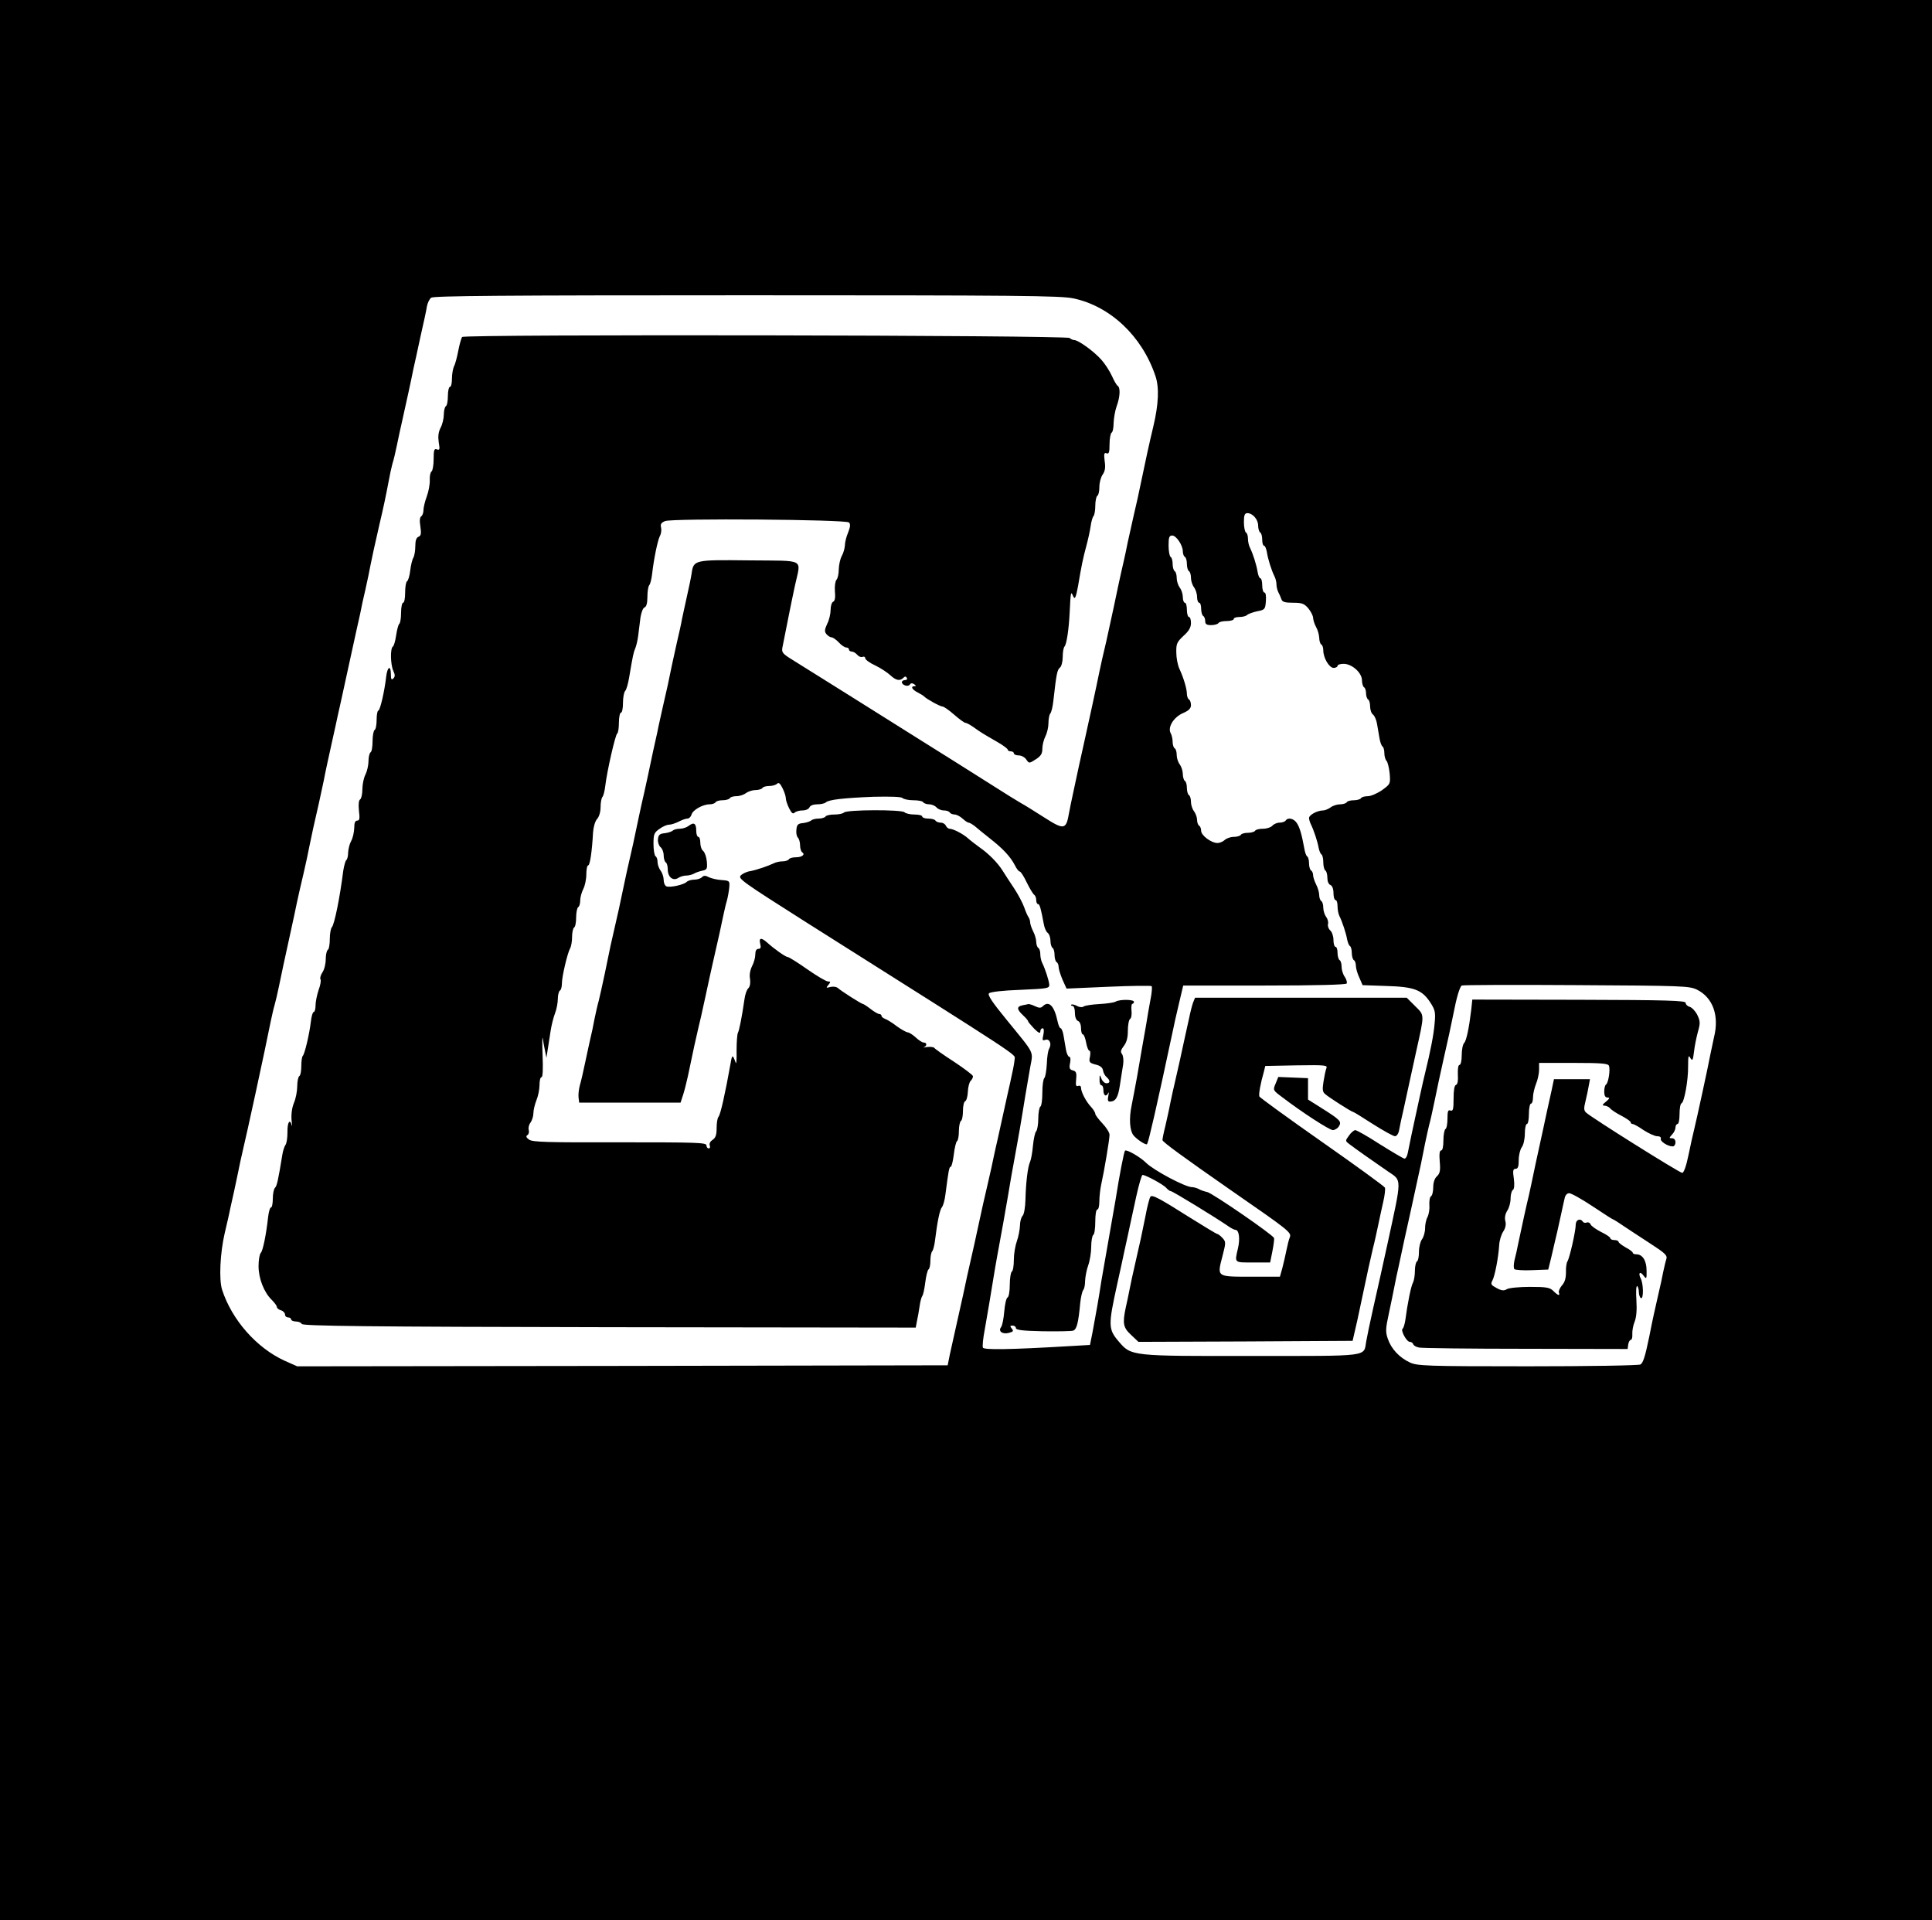 <?xml version="1.0" standalone="no"?>
<!DOCTYPE svg PUBLIC "-//W3C//DTD SVG 20010904//EN"
 "http://www.w3.org/TR/2001/REC-SVG-20010904/DTD/svg10.dtd">
<svg version="1.0" xmlns="http://www.w3.org/2000/svg"
 width="949pt" height="943pt" viewBox="0 0 949 943"
 preserveAspectRatio="xMidYMid meet">
<g transform="translate(0,943) scale(0.1,-0.1)"
fill="#000000" stroke="none">
<path d="M0 4715 l0 -4715 4745 0 4745 0 0 4715 0 4715 -4745 0 -4745 0 0
-4715z m5271 3250 c182 -38 338 -185 404 -380 20 -57 16 -141 -10 -250 -16
-65 -43 -189 -65 -296 -5 -25 -18 -86 -30 -135 -11 -49 -25 -111 -31 -139 -5
-27 -14 -68 -19 -90 -16 -68 -37 -167 -50 -230 -7 -33 -23 -107 -36 -165 -14
-58 -29 -125 -34 -150 -12 -61 -59 -276 -70 -325 -5 -22 -19 -85 -31 -140 -12
-55 -25 -118 -30 -140 -5 -22 -13 -62 -18 -88 -14 -82 -24 -84 -121 -22 -47
30 -98 62 -115 71 -16 9 -79 48 -140 87 -130 82 -242 153 -345 217 -114 72
-588 369 -643 403 -42 26 -48 34 -44 56 6 29 25 125 37 186 4 22 16 76 25 120
29 135 57 120 -224 123 -273 3 -274 3 -284 -66 -3 -20 -13 -68 -22 -107 -8
-38 -20 -90 -25 -115 -4 -25 -16 -76 -25 -115 -17 -75 -32 -146 -45 -210 -5
-22 -16 -71 -25 -110 -8 -38 -21 -92 -26 -120 -6 -27 -15 -68 -20 -90 -5 -22
-13 -60 -18 -85 -5 -25 -17 -79 -26 -120 -10 -41 -21 -94 -26 -117 -5 -24 -13
-62 -18 -85 -5 -24 -16 -77 -26 -118 -10 -41 -21 -94 -26 -117 -5 -24 -13 -62
-18 -85 -5 -24 -16 -77 -26 -118 -23 -99 -29 -126 -54 -250 -12 -58 -26 -118
-30 -135 -5 -16 -14 -57 -21 -90 -6 -33 -15 -76 -20 -95 -4 -19 -16 -71 -25
-115 -9 -44 -21 -96 -27 -116 -5 -19 -8 -46 -6 -60 l3 -24 249 0 249 0 13 40
c7 22 17 63 23 90 24 117 43 202 51 235 5 19 21 89 35 155 14 66 30 138 35
160 34 149 42 185 51 230 6 28 14 64 19 80 5 17 10 46 12 65 3 34 2 35 -37 38
-22 1 -50 8 -63 14 -17 9 -25 9 -34 0 -7 -7 -24 -12 -38 -12 -14 0 -31 -5 -37
-11 -14 -14 -81 -29 -99 -22 -8 3 -14 17 -14 32 0 14 -7 35 -15 45 -8 11 -15
30 -15 42 0 13 -4 26 -10 29 -5 3 -10 30 -10 60 0 48 3 56 29 74 16 12 37 21
48 21 10 0 31 7 47 15 15 8 35 15 43 15 8 0 17 9 20 20 6 22 55 50 89 50 13 0
26 5 29 10 3 6 19 10 35 10 16 0 32 5 35 10 3 6 18 10 33 10 15 0 36 7 46 15
11 8 32 15 47 15 15 0 31 5 34 10 3 6 19 10 34 10 15 0 32 5 38 11 8 8 15 2
27 -22 9 -18 16 -40 16 -49 0 -9 7 -31 16 -49 12 -24 19 -30 27 -22 6 6 24 11
39 11 16 0 31 7 34 15 4 9 19 15 38 15 18 0 36 4 42 9 14 14 87 22 233 28 87
2 138 0 144 -6 6 -6 30 -11 53 -11 24 0 46 -4 49 -10 3 -5 17 -10 29 -10 13 0
29 -7 36 -15 7 -8 23 -15 36 -15 12 0 26 -4 29 -10 3 -5 14 -10 24 -10 9 0 27
-9 39 -20 12 -11 25 -20 30 -20 5 0 18 -8 30 -17 11 -10 45 -37 75 -61 65 -51
100 -89 122 -131 8 -17 19 -31 24 -31 5 0 21 -25 35 -55 15 -30 31 -57 37 -60
5 -4 9 -15 9 -26 0 -10 4 -19 9 -19 8 0 14 -22 28 -97 3 -18 11 -38 19 -44 8
-6 14 -24 14 -40 0 -15 5 -31 10 -34 6 -3 10 -19 10 -35 0 -16 5 -32 10 -35 6
-3 10 -14 10 -24 0 -10 9 -38 19 -62 l20 -44 206 9 c113 5 208 6 212 3 3 -4 1
-34 -6 -67 -6 -33 -16 -88 -21 -122 -6 -35 -15 -85 -20 -113 -5 -27 -16 -93
-25 -145 -10 -52 -21 -114 -26 -137 -14 -66 -10 -125 9 -149 16 -19 53 -44 65
-44 3 0 12 33 21 73 10 39 21 90 26 112 5 22 19 85 31 140 12 55 25 116 29
135 4 19 13 59 19 88 6 30 20 94 32 143 l21 89 398 0 c255 0 401 4 405 10 3 5
-1 20 -9 32 -9 12 -16 35 -16 50 0 15 -4 30 -10 33 -5 3 -10 19 -10 36 0 16
-4 29 -10 29 -5 0 -10 15 -10 34 0 18 -7 39 -16 47 -8 7 -13 21 -11 30 3 10
-1 26 -9 36 -7 10 -14 30 -14 45 0 15 -4 30 -10 33 -5 3 -10 17 -10 29 0 13
-7 37 -15 52 -8 16 -15 37 -15 46 0 9 -4 20 -10 23 -5 3 -10 19 -10 35 0 16
-4 31 -9 34 -5 3 -11 20 -14 38 -12 66 -22 104 -37 126 -15 23 -44 29 -55 12
-3 -5 -17 -10 -29 -10 -13 0 -29 -7 -36 -15 -7 -8 -27 -15 -46 -15 -18 0 -36
-4 -39 -10 -3 -5 -19 -10 -35 -10 -16 0 -32 -4 -35 -10 -3 -5 -19 -10 -35 -10
-16 0 -35 -7 -44 -15 -8 -8 -24 -15 -36 -15 -30 0 -80 37 -80 60 0 10 -4 22
-10 25 -5 3 -10 16 -10 29 0 12 -7 31 -15 42 -8 10 -15 31 -15 46 0 15 -4 30
-10 33 -5 3 -10 19 -10 35 0 16 -4 32 -10 35 -5 3 -10 19 -10 34 0 15 -7 36
-15 47 -8 10 -15 31 -15 46 0 15 -4 30 -10 33 -5 3 -10 17 -10 31 0 14 -4 34
-10 44 -15 29 15 78 61 98 28 12 39 23 39 39 0 12 -4 25 -10 28 -5 3 -10 16
-10 27 0 26 -17 81 -37 124 -8 17 -15 53 -15 79 -1 43 3 52 35 82 27 24 37 42
37 63 0 17 -4 30 -10 30 -5 0 -10 16 -10 35 0 19 -4 35 -10 35 -5 0 -10 12
-10 28 0 15 -7 36 -15 46 -8 11 -15 32 -15 47 0 15 -4 31 -10 34 -5 3 -10 19
-10 35 0 16 -4 32 -10 35 -5 3 -10 28 -10 56 0 40 3 49 18 49 20 0 52 -48 52
-78 0 -12 5 -24 10 -27 6 -3 10 -19 10 -35 0 -16 5 -32 10 -35 6 -3 10 -18 10
-33 0 -15 7 -36 15 -46 8 -11 15 -32 15 -48 0 -15 5 -28 10 -28 6 0 10 -13 10
-29 0 -17 5 -33 10 -36 6 -3 10 -15 10 -26 0 -14 7 -19 29 -19 17 0 33 5 36
10 3 6 22 10 41 10 19 0 34 5 34 10 0 6 13 10 28 10 15 0 32 4 38 10 5 5 27
13 49 18 38 7 40 10 43 50 2 25 -1 42 -7 42 -6 0 -11 16 -11 35 0 19 -4 35 -9
35 -5 0 -11 15 -14 33 -5 32 -22 87 -38 119 -5 10 -9 29 -9 42 0 14 -4 28 -10
31 -5 3 -10 26 -10 51 0 34 4 44 17 44 26 0 53 -31 53 -61 0 -15 5 -31 10 -34
6 -3 10 -19 10 -36 0 -16 4 -29 9 -29 5 0 11 -15 14 -32 5 -33 22 -88 38 -120
5 -10 9 -27 9 -38 0 -11 4 -28 9 -38 5 -9 12 -25 15 -34 4 -14 17 -18 57 -18
44 0 55 -4 75 -27 13 -16 24 -37 24 -48 1 -11 7 -31 15 -45 8 -14 14 -37 15
-52 0 -15 5 -30 10 -33 6 -3 10 -16 10 -29 0 -37 29 -86 51 -86 10 0 19 5 19
10 0 6 14 10 30 10 41 0 90 -44 90 -81 0 -15 5 -31 10 -34 6 -3 10 -17 10 -30
0 -13 5 -27 10 -30 6 -3 10 -19 10 -34 0 -16 6 -34 14 -40 8 -6 17 -27 20 -46
3 -19 9 -51 12 -70 3 -19 10 -38 15 -41 5 -3 9 -18 9 -33 0 -15 5 -32 11 -38
5 -5 12 -33 15 -61 4 -51 4 -52 -37 -82 -23 -16 -55 -30 -70 -30 -15 0 -31 -4
-34 -10 -3 -5 -19 -10 -35 -10 -16 0 -32 -4 -35 -10 -3 -5 -18 -10 -33 -10
-15 0 -36 -7 -46 -15 -11 -8 -28 -15 -37 -15 -28 0 -69 -22 -69 -37 0 -7 4
-21 9 -31 14 -28 33 -85 38 -115 3 -15 9 -30 14 -33 5 -3 9 -20 9 -39 0 -19 5
-37 10 -40 6 -3 10 -20 10 -36 0 -17 6 -32 15 -35 9 -4 15 -19 15 -40 0 -19 5
-34 10 -34 6 0 10 -14 10 -30 0 -17 4 -38 9 -48 14 -28 33 -85 38 -115 3 -15
9 -30 14 -33 5 -3 9 -18 9 -34 0 -16 5 -32 10 -35 6 -3 10 -16 10 -27 0 -12 7
-38 17 -59 l16 -37 116 -4 c136 -4 175 -18 216 -80 24 -37 27 -48 22 -102 -4
-54 -21 -141 -47 -246 -5 -19 -16 -69 -25 -110 -9 -41 -20 -93 -25 -115 -9
-39 -24 -113 -35 -167 -3 -16 -10 -28 -16 -28 -5 0 -59 32 -120 70 -60 39
-115 70 -122 70 -6 0 -21 -12 -31 -27 -19 -26 -19 -26 5 -44 25 -19 111 -80
187 -132 69 -47 69 -25 -3 -357 -33 -149 -35 -161 -70 -315 -15 -66 -30 -139
-34 -162 -14 -77 28 -72 -559 -72 -596 -1 -595 -1 -656 70 -53 62 -53 79 -8
284 11 50 28 126 37 170 10 44 21 96 25 115 4 19 18 83 31 143 13 59 27 107
31 107 16 0 104 -48 117 -64 8 -9 18 -16 23 -16 8 0 216 -127 280 -171 15 -11
32 -19 37 -19 17 0 23 -43 12 -90 -17 -73 -20 -70 73 -70 l85 0 11 55 c6 31
10 60 8 65 -5 16 -302 220 -328 226 -14 3 -33 9 -42 15 -10 5 -25 9 -33 9 -33
0 -189 83 -226 120 -28 28 -96 67 -103 59 -5 -5 -28 -124 -46 -239 -5 -30 -21
-120 -35 -200 -14 -80 -30 -170 -35 -200 -11 -74 -28 -171 -43 -250 l-13 -65
-104 -6 c-289 -17 -418 -19 -422 -7 -3 7 1 47 9 88 15 87 32 184 43 255 4 28
13 75 18 105 20 107 43 236 52 290 10 61 20 120 45 255 9 50 21 117 26 150 10
64 19 116 39 232 15 84 26 61 -114 233 -73 89 -96 124 -88 132 7 7 70 14 154
17 135 6 143 7 142 26 -2 21 -20 77 -35 107 -5 10 -9 29 -9 42 0 14 -4 28 -10
31 -5 3 -10 17 -10 29 0 13 -7 37 -15 52 -8 16 -15 36 -15 45 0 8 -4 19 -8 25
-4 5 -14 27 -21 48 -8 22 -30 64 -50 94 -20 30 -45 68 -56 86 -25 40 -70 85
-115 116 -19 14 -44 33 -55 43 -23 21 -73 47 -90 47 -7 0 -15 7 -19 15 -3 8
-14 15 -25 15 -11 0 -23 5 -26 10 -3 6 -19 10 -36 10 -16 0 -29 5 -29 10 0 6
-17 10 -38 10 -21 0 -43 5 -49 11 -14 14 -283 13 -297 -1 -6 -6 -27 -10 -47
-10 -21 0 -41 -4 -44 -10 -3 -5 -19 -10 -34 -10 -15 0 -31 -4 -36 -9 -6 -5
-23 -11 -40 -13 -25 -2 -31 -8 -33 -32 -2 -16 1 -33 7 -39 6 -6 11 -23 11 -38
0 -15 5 -31 10 -34 17 -11 0 -25 -30 -25 -16 0 -32 -4 -35 -10 -3 -5 -17 -10
-31 -10 -13 0 -32 -4 -42 -9 -29 -14 -85 -33 -116 -39 -17 -2 -38 -12 -47 -21
-16 -15 7 -31 319 -229 1086 -686 1027 -647 1026 -673 -1 -13 -6 -44 -12 -69
-5 -25 -15 -70 -22 -100 -12 -54 -31 -141 -50 -227 -6 -24 -14 -62 -19 -85 -5
-24 -16 -77 -26 -118 -23 -98 -31 -135 -44 -195 -6 -27 -17 -79 -25 -115 -8
-36 -24 -105 -35 -155 -10 -49 -31 -144 -46 -210 -15 -66 -32 -145 -39 -175
l-11 -55 -1598 -3 -1597 -2 -63 28 c-137 63 -258 200 -306 348 -16 50 -10 180
13 279 9 39 22 93 27 120 6 28 15 68 20 90 5 22 13 60 18 85 5 25 16 79 26
120 19 83 21 91 60 270 32 147 61 285 75 355 6 28 14 64 19 80 5 17 14 57 21
90 13 65 27 128 58 270 11 50 25 115 31 145 6 30 21 93 32 140 11 47 24 108
29 135 6 28 14 68 19 90 15 63 42 186 51 230 8 43 23 111 46 215 8 36 19 85
24 110 6 25 14 63 19 85 5 22 21 96 36 165 15 69 31 141 35 160 4 19 13 58 19
85 5 28 17 82 26 120 9 39 20 93 25 120 10 51 16 76 44 200 18 76 31 136 46
216 5 28 13 65 18 83 6 17 15 58 22 91 7 33 18 87 26 120 19 85 45 203 54 250
5 22 21 94 35 160 15 66 30 134 32 150 3 17 12 36 21 43 12 9 337 12 1548 12
1331 0 1542 -2 1605 -15z m3064 -3395 c79 -39 111 -128 84 -235 -5 -22 -13
-60 -18 -85 -10 -55 -68 -322 -80 -370 -5 -19 -17 -74 -27 -122 -11 -54 -23
-88 -31 -88 -13 0 -447 272 -472 296 -11 10 -12 21 -3 56 6 24 13 58 16 76 l6
32 -89 0 -88 0 -12 -57 c-16 -71 -30 -136 -41 -188 -5 -22 -21 -96 -36 -165
-14 -69 -30 -141 -34 -160 -10 -39 -36 -159 -52 -235 -5 -27 -14 -66 -19 -85
-4 -19 -5 -38 0 -43 4 -4 43 -7 87 -5 l79 3 16 65 c8 36 21 90 28 120 7 30 16
73 21 95 5 22 11 52 15 68 3 17 12 27 23 27 10 0 62 -29 116 -65 54 -36 99
-65 102 -65 2 0 23 -13 46 -29 24 -16 83 -55 131 -86 77 -50 88 -60 82 -79 -4
-11 -10 -39 -15 -61 -4 -22 -15 -74 -25 -115 -17 -75 -26 -113 -44 -205 -20
-97 -30 -128 -43 -136 -7 -5 -256 -9 -553 -9 -504 0 -543 2 -580 19 -51 24
-91 66 -108 116 -12 34 -11 50 5 124 10 47 23 109 28 136 5 28 14 68 19 90 5
22 18 85 30 140 12 55 26 118 31 140 5 22 16 74 25 115 9 41 20 93 25 115 4
22 14 67 20 100 7 33 16 74 20 90 5 17 16 66 25 110 16 79 28 133 45 210 21
92 39 174 50 230 14 74 30 128 40 135 5 3 257 4 562 2 524 -3 555 -4 593 -22z"/>
<path d="M2270 7775 c-4 -5 -13 -36 -19 -68 -6 -31 -15 -66 -21 -76 -5 -11
-10 -38 -10 -60 0 -23 -4 -41 -10 -41 -5 0 -10 -20 -10 -44 0 -25 -4 -48 -10
-51 -5 -3 -10 -22 -10 -41 0 -19 -7 -49 -16 -65 -11 -22 -13 -43 -9 -71 6 -35
5 -40 -9 -35 -13 5 -16 -2 -16 -48 0 -29 -5 -57 -10 -60 -6 -4 -10 -23 -9 -43
1 -20 -6 -57 -15 -81 -9 -24 -16 -54 -16 -67 0 -12 -5 -26 -11 -30 -7 -4 -9
-22 -4 -50 5 -35 3 -45 -9 -50 -11 -4 -16 -19 -16 -45 0 -22 -4 -47 -9 -57 -6
-9 -13 -38 -16 -64 -3 -26 -10 -50 -16 -53 -5 -4 -9 -28 -9 -56 0 -27 -4 -49
-10 -49 -5 0 -10 -22 -10 -49 0 -28 -4 -52 -9 -55 -4 -3 -11 -28 -15 -55 -4
-28 -11 -53 -16 -56 -14 -9 -12 -89 2 -120 9 -19 9 -28 0 -37 -9 -9 -12 -4
-12 20 0 47 -17 39 -23 -10 -8 -72 -30 -168 -39 -168 -4 0 -8 -20 -8 -44 0
-25 -4 -48 -10 -51 -5 -3 -10 -28 -10 -55 0 -27 -4 -52 -10 -55 -5 -3 -10 -23
-10 -43 0 -20 -7 -50 -15 -66 -8 -15 -15 -48 -15 -72 0 -23 -5 -46 -11 -50 -7
-4 -9 -24 -6 -55 5 -39 3 -49 -8 -49 -11 0 -15 -12 -15 -37 -1 -21 -7 -49 -15
-63 -8 -14 -14 -39 -15 -57 0 -17 -4 -34 -9 -37 -4 -3 -11 -27 -15 -53 -17
-135 -44 -265 -56 -277 -5 -5 -10 -31 -10 -57 0 -26 -4 -51 -10 -54 -5 -3 -10
-24 -10 -46 0 -22 -7 -51 -16 -64 -9 -13 -13 -29 -10 -34 4 -5 0 -29 -9 -53
-8 -24 -15 -58 -15 -75 0 -18 -4 -33 -9 -33 -5 0 -11 -21 -14 -47 -7 -60 -30
-159 -40 -169 -4 -4 -7 -27 -7 -50 0 -24 -4 -46 -10 -49 -5 -3 -10 -26 -10
-49 0 -24 -7 -61 -16 -82 -10 -24 -14 -55 -12 -84 3 -25 3 -37 1 -27 -9 36
-22 15 -21 -33 0 -28 -4 -56 -10 -63 -5 -7 -12 -28 -15 -47 -21 -129 -27 -154
-36 -163 -6 -6 -11 -30 -11 -54 0 -24 -4 -43 -9 -43 -5 0 -11 -21 -14 -47 -10
-90 -26 -166 -36 -176 -6 -6 -11 -35 -11 -65 0 -60 26 -128 65 -166 14 -14 25
-29 25 -35 0 -5 9 -13 20 -16 11 -3 20 -13 20 -21 0 -8 7 -14 15 -14 8 0 15
-4 15 -10 0 -5 11 -10 24 -10 13 0 26 -6 28 -12 4 -10 317 -14 1510 -16 l1506
-2 6 32 c4 18 10 51 13 73 3 22 9 45 13 50 5 6 11 36 15 68 4 31 11 60 16 63
5 3 9 22 9 43 0 20 4 41 9 46 5 6 11 30 14 55 11 90 23 149 34 162 6 7 14 36
17 63 15 115 18 135 26 135 4 0 11 27 15 60 4 33 11 63 16 66 5 3 9 25 9 49 0
24 5 47 10 50 6 3 10 26 10 50 0 24 5 45 11 47 6 2 12 23 13 46 1 23 7 47 14
54 7 7 12 17 11 23 0 5 -42 37 -92 70 -51 33 -95 64 -98 69 -4 4 -19 6 -35 4
-16 -3 -23 -3 -16 -1 16 6 16 23 -1 23 -7 0 -24 11 -39 25 -15 14 -33 25 -40
25 -7 1 -31 14 -53 30 -22 17 -48 33 -57 36 -10 4 -18 10 -18 15 0 5 -5 9 -11
9 -6 0 -25 11 -43 25 -18 14 -35 25 -39 25 -6 0 -106 63 -123 79 -7 5 -22 7
-35 4 -21 -6 -23 -5 -10 10 12 15 11 17 -2 17 -9 0 -55 27 -102 60 -47 33 -90
60 -96 60 -10 0 -67 40 -103 73 -28 24 -39 21 -32 -8 5 -18 2 -25 -9 -25 -10
0 -15 -10 -15 -27 0 -16 -7 -41 -16 -58 -9 -18 -14 -43 -10 -62 3 -20 0 -38
-8 -46 -8 -7 -16 -31 -19 -53 -13 -90 -26 -154 -32 -165 -4 -6 -7 -46 -7 -88
1 -42 -1 -69 -4 -61 -15 42 -18 42 -25 0 -27 -151 -50 -254 -60 -265 -5 -5 -9
-30 -9 -55 0 -34 -5 -48 -20 -58 -11 -7 -17 -18 -14 -27 4 -8 1 -15 -5 -15 -6
0 -11 7 -11 15 0 14 -50 15 -425 15 -357 -1 -428 1 -446 13 -14 10 -17 17 -9
22 7 4 10 16 7 26 -3 10 1 26 9 36 7 10 14 31 14 46 0 15 7 44 15 64 8 19 15
53 15 74 0 22 4 39 10 39 6 0 8 40 5 108 -2 59 -2 96 1 82 2 -14 7 -41 11 -60
l7 -35 7 45 c4 25 10 65 14 90 4 25 13 62 21 83 8 20 14 53 14 72 0 18 5 37
10 40 6 3 10 19 10 35 0 34 27 148 40 172 6 10 10 36 10 57 0 22 5 43 10 46 6
3 10 26 10 50 0 24 5 47 10 50 6 3 10 18 10 33 0 15 7 40 15 56 8 15 15 48 15
72 0 24 4 44 9 44 9 0 19 69 24 162 2 27 10 55 20 66 10 11 17 35 17 58 0 22
4 44 9 50 5 5 11 29 14 54 8 70 50 255 59 258 4 2 8 26 8 53 0 27 5 49 10 49
6 0 10 22 10 48 0 26 5 53 11 59 6 6 14 35 19 64 19 113 22 125 30 144 5 11
12 40 15 65 3 25 8 64 11 88 4 24 12 46 20 49 9 3 14 21 14 52 0 26 4 51 9 57
5 5 11 29 14 54 9 78 27 164 38 187 7 12 9 31 6 43 -4 16 1 23 20 31 38 14
888 8 903 -7 8 -8 7 -21 -4 -49 -9 -21 -16 -49 -16 -64 -1 -14 -7 -37 -15 -51
-8 -14 -14 -43 -15 -65 0 -23 -5 -46 -11 -52 -6 -6 -10 -32 -8 -57 3 -30 0
-47 -8 -51 -7 -2 -13 -20 -13 -39 0 -20 -7 -51 -17 -70 -13 -29 -14 -38 -3
-51 7 -8 18 -15 24 -15 7 0 23 -11 36 -25 13 -14 29 -25 37 -25 7 0 13 -4 13
-10 0 -5 6 -10 14 -10 7 0 19 -7 26 -15 7 -9 19 -14 27 -11 7 3 13 0 13 -7 1
-7 22 -23 49 -35 27 -13 60 -35 74 -48 28 -26 47 -30 64 -13 8 8 13 8 17 0 4
-6 0 -11 -8 -11 -9 0 -16 -5 -16 -10 0 -15 31 -25 39 -12 4 7 12 8 21 2 10 -7
11 -10 3 -10 -22 0 -14 -16 15 -31 15 -8 29 -16 32 -20 11 -12 78 -49 90 -49
6 0 32 -18 57 -40 25 -22 50 -40 55 -40 6 0 24 -10 41 -22 35 -25 43 -30 116
-72 28 -16 51 -33 51 -38 0 -4 7 -8 15 -8 8 0 15 -4 15 -10 0 -5 11 -10 24
-10 13 0 30 -9 37 -20 14 -20 14 -20 47 1 25 16 32 28 32 52 0 18 7 45 15 61
8 15 15 45 15 65 0 20 4 41 9 47 5 5 12 33 15 62 15 134 19 152 32 163 8 6 14
30 14 53 0 23 4 46 9 51 10 11 21 83 25 165 5 103 6 108 16 85 9 -23 14 -13
25 45 16 96 25 140 40 195 9 33 19 78 22 100 3 22 9 44 14 50 5 5 9 28 9 51 0
24 5 46 10 49 6 3 10 23 10 43 0 21 7 48 16 61 12 17 15 35 10 67 -4 35 -3 42
9 38 12 -5 15 4 15 44 0 28 5 54 10 57 6 3 10 25 10 48 1 23 7 60 15 82 17 46
19 91 5 100 -5 3 -18 25 -28 48 -11 24 -34 60 -52 80 -35 40 -113 97 -134 97
-6 0 -17 5 -22 10 -14 14 -2973 19 -2984 5z"/>
<path d="M3384 5375 c-10 -8 -30 -15 -44 -15 -15 0 -30 -4 -35 -9 -6 -5 -23
-11 -40 -13 -24 -2 -31 -8 -33 -29 -2 -14 4 -31 12 -39 9 -7 16 -25 16 -41 0
-15 5 -31 10 -34 6 -3 10 -19 10 -34 0 -38 25 -59 51 -43 10 7 28 12 39 12 11
0 28 4 38 9 9 6 28 12 42 15 23 5 25 9 22 45 -2 22 -10 45 -18 52 -8 6 -14 24
-14 40 0 16 -4 29 -10 29 -5 0 -10 13 -10 29 0 37 -11 45 -36 26z"/>
<path d="M5861 4508 c-5 -13 -14 -48 -20 -78 -7 -30 -16 -73 -21 -95 -5 -22
-16 -74 -25 -115 -9 -41 -21 -91 -25 -110 -5 -19 -14 -62 -21 -95 -6 -33 -18
-85 -25 -116 -8 -31 -14 -62 -14 -68 0 -9 103 -84 330 -242 299 -207 305 -212
295 -237 -4 -9 -11 -37 -16 -62 -5 -25 -14 -64 -20 -87 l-12 -43 -144 0 c-169
0 -165 -2 -138 102 17 66 17 69 0 88 -10 11 -22 20 -26 20 -4 0 -63 36 -132
79 -152 96 -187 115 -196 104 -4 -4 -16 -48 -25 -98 -19 -93 -22 -110 -51
-235 -10 -41 -21 -95 -26 -120 -5 -25 -13 -65 -19 -90 -17 -80 -13 -100 26
-136 l36 -34 526 2 526 3 23 100 c12 55 27 125 33 155 15 72 28 132 44 200 8
30 19 82 26 115 7 33 18 85 25 115 7 30 10 60 8 67 -2 6 -141 107 -308 224
-167 117 -306 218 -309 224 -4 11 5 62 23 125 l6 25 154 3 c143 2 153 1 146
-15 -4 -10 -10 -39 -14 -65 -6 -38 -5 -50 8 -61 19 -17 129 -87 136 -87 3 0
47 -27 98 -60 52 -33 101 -60 109 -60 9 0 18 13 21 33 3 17 13 64 22 102 8 39
20 90 25 115 5 25 22 99 36 165 42 189 42 177 -5 224 l-41 41 -520 0 -520 0
-9 -22z"/>
<path d="M5480 4511 c-8 -5 -44 -10 -80 -12 -36 -2 -70 -7 -77 -12 -7 -5 -21
-4 -33 3 -12 6 -24 9 -28 6 -3 -3 0 -6 6 -6 7 0 12 -15 12 -34 0 -21 6 -36 15
-40 9 -3 15 -18 15 -36 0 -16 4 -30 9 -30 5 0 12 -18 16 -40 4 -22 11 -40 16
-40 5 0 6 -13 3 -29 -6 -27 -3 -31 27 -39 23 -5 35 -15 37 -29 2 -12 10 -27
18 -33 18 -16 18 -30 -1 -30 -9 0 -20 10 -25 23 -8 21 -9 21 -9 -5 -1 -16 4
-28 9 -28 6 0 10 -11 10 -25 0 -26 14 -34 24 -12 3 6 3 0 0 -15 -4 -20 -2 -28
7 -28 29 0 41 20 50 81 6 35 12 81 16 102 3 21 0 43 -6 51 -8 10 -6 19 9 39
14 18 20 40 20 75 0 28 5 54 11 58 6 3 9 22 7 40 -2 19 0 34 4 34 4 0 8 5 8
10 0 12 -69 13 -90 1z"/>
<path d="M5023 4493 c-30 -6 -29 -20 2 -49 14 -13 25 -26 25 -29 0 -4 14 -20
30 -37 21 -21 30 -25 30 -14 0 9 5 16 11 16 7 0 8 -11 4 -32 -6 -26 -5 -30 9
-25 21 8 33 -19 20 -42 -6 -9 -11 -43 -12 -76 -2 -33 -7 -64 -12 -69 -6 -6
-10 -38 -10 -72 0 -35 -4 -66 -10 -69 -5 -3 -10 -30 -10 -59 0 -28 -5 -57 -11
-63 -5 -5 -12 -37 -15 -69 -3 -32 -9 -68 -14 -79 -12 -26 -21 -104 -23 -187
-1 -38 -7 -72 -14 -79 -7 -7 -13 -29 -13 -49 -1 -19 -7 -53 -15 -75 -8 -22
-15 -63 -15 -92 0 -28 -4 -55 -10 -58 -5 -3 -10 -33 -10 -65 0 -33 -5 -60 -11
-62 -6 -2 -13 -33 -16 -68 -3 -36 -10 -71 -16 -78 -15 -20 7 -36 38 -28 22 6
25 9 15 21 -10 12 -9 15 4 15 9 0 16 -6 16 -12 0 -10 34 -14 132 -16 72 -1
139 0 149 3 18 6 26 38 35 135 3 30 10 59 15 65 5 5 9 25 9 45 1 19 7 53 15
75 8 22 15 63 15 92 0 28 5 55 10 58 6 3 10 33 10 66 0 33 4 59 10 59 6 0 10
18 10 40 0 22 4 59 9 82 15 67 41 222 41 245 0 11 -16 36 -35 56 -19 20 -35
41 -35 47 0 6 -9 21 -20 33 -25 26 -50 74 -50 95 0 8 -6 12 -14 9 -11 -4 -13
3 -10 33 3 31 0 39 -16 43 -16 4 -19 11 -14 36 4 18 2 31 -4 31 -5 0 -13 16
-16 35 -3 19 -9 51 -12 70 -3 19 -10 35 -14 35 -5 0 -11 15 -15 33 -16 77 -43
105 -73 75 -9 -9 -18 -9 -37 0 -14 7 -29 11 -33 11 -4 -1 -17 -4 -29 -6z"/>
<path d="M6266 4109 c-14 -33 -14 -33 33 -68 94 -72 231 -161 248 -161 10 0
24 9 30 19 14 23 7 31 -87 90 l-65 41 0 52 0 53 -73 3 -73 3 -13 -32z"/>
<path d="M7227 4473 c-11 -92 -24 -154 -35 -165 -7 -7 -12 -34 -12 -60 0 -28
-5 -48 -11 -48 -6 0 -9 -18 -8 -47 2 -30 -1 -48 -9 -51 -8 -2 -12 -26 -12 -68
0 -52 -3 -62 -15 -58 -12 5 -15 -3 -15 -39 0 -25 -4 -49 -10 -52 -5 -3 -10
-28 -10 -56 0 -29 -4 -49 -11 -49 -8 0 -10 -18 -7 -55 4 -44 1 -58 -14 -72
-11 -10 -18 -30 -18 -54 0 -21 -5 -41 -11 -44 -6 -4 -9 -23 -8 -44 2 -20 -3
-46 -9 -58 -7 -12 -12 -37 -12 -55 0 -19 -7 -43 -15 -54 -8 -10 -15 -38 -15
-61 0 -23 -4 -45 -10 -48 -5 -3 -10 -24 -10 -46 0 -21 -4 -47 -9 -57 -10 -16
-28 -108 -38 -185 -3 -20 -9 -39 -13 -42 -12 -7 19 -65 35 -65 7 0 15 -5 17
-12 2 -6 15 -14 29 -16 13 -3 249 -6 524 -6 l500 -1 3 23 c2 12 8 22 13 22 5
0 8 13 7 28 -1 16 4 43 11 60 9 22 12 58 9 107 -3 41 -1 72 4 69 4 -3 8 -16 8
-29 0 -13 5 -27 10 -30 14 -8 13 71 -1 97 -14 27 -2 37 15 12 13 -17 15 -15
14 26 0 49 -20 80 -50 80 -10 0 -18 3 -18 8 0 4 -16 16 -35 26 -19 11 -35 23
-35 28 0 4 -9 8 -20 8 -11 0 -20 4 -20 9 0 5 -21 19 -46 31 -25 13 -48 29 -51
37 -3 8 -12 12 -19 9 -7 -3 -16 -1 -19 4 -12 19 -35 10 -35 -14 0 -32 -31
-168 -41 -181 -4 -6 -8 -30 -7 -53 0 -30 -6 -50 -20 -65 -10 -12 -17 -28 -15
-34 7 -19 -4 -16 -27 7 -17 17 -33 20 -115 20 -53 0 -103 -5 -113 -11 -14 -9
-26 -8 -50 5 -28 15 -31 19 -21 38 12 23 29 111 33 173 1 22 10 52 20 67 11
17 15 35 10 52 -4 17 0 35 10 51 9 13 16 40 16 59 0 19 5 38 11 42 7 4 9 24 5
55 -6 40 -4 49 9 49 11 0 15 11 15 43 0 24 7 52 15 63 8 10 15 40 15 67 0 26
5 47 10 47 6 0 10 23 10 50 0 28 5 50 10 50 6 0 10 14 10 30 0 17 7 47 15 67
8 19 15 51 15 69 l0 34 169 0 c138 0 170 -3 174 -14 8 -19 -3 -85 -14 -92 -5
-3 -9 -18 -9 -35 0 -20 5 -29 16 -29 12 0 11 -5 -7 -20 -19 -15 -20 -19 -8
-20 9 0 22 -6 28 -13 6 -8 31 -24 56 -37 25 -13 45 -27 45 -32 0 -4 4 -8 9 -8
6 0 30 -13 54 -30 25 -16 55 -30 67 -30 13 0 20 -5 18 -12 -5 -13 34 -38 58
-38 8 0 14 9 14 20 0 12 -7 20 -17 20 -15 0 -15 1 0 18 10 10 17 26 17 35 0 9
5 17 10 17 6 0 10 22 10 49 0 27 4 51 10 53 13 5 33 113 32 182 0 50 2 57 11
40 10 -16 13 -12 18 31 3 28 12 71 19 97 12 42 12 52 -2 82 -9 19 -26 37 -37
41 -12 3 -21 12 -21 20 0 11 -91 14 -524 15 l-524 1 -5 -48z"/>
</g>
</svg>
